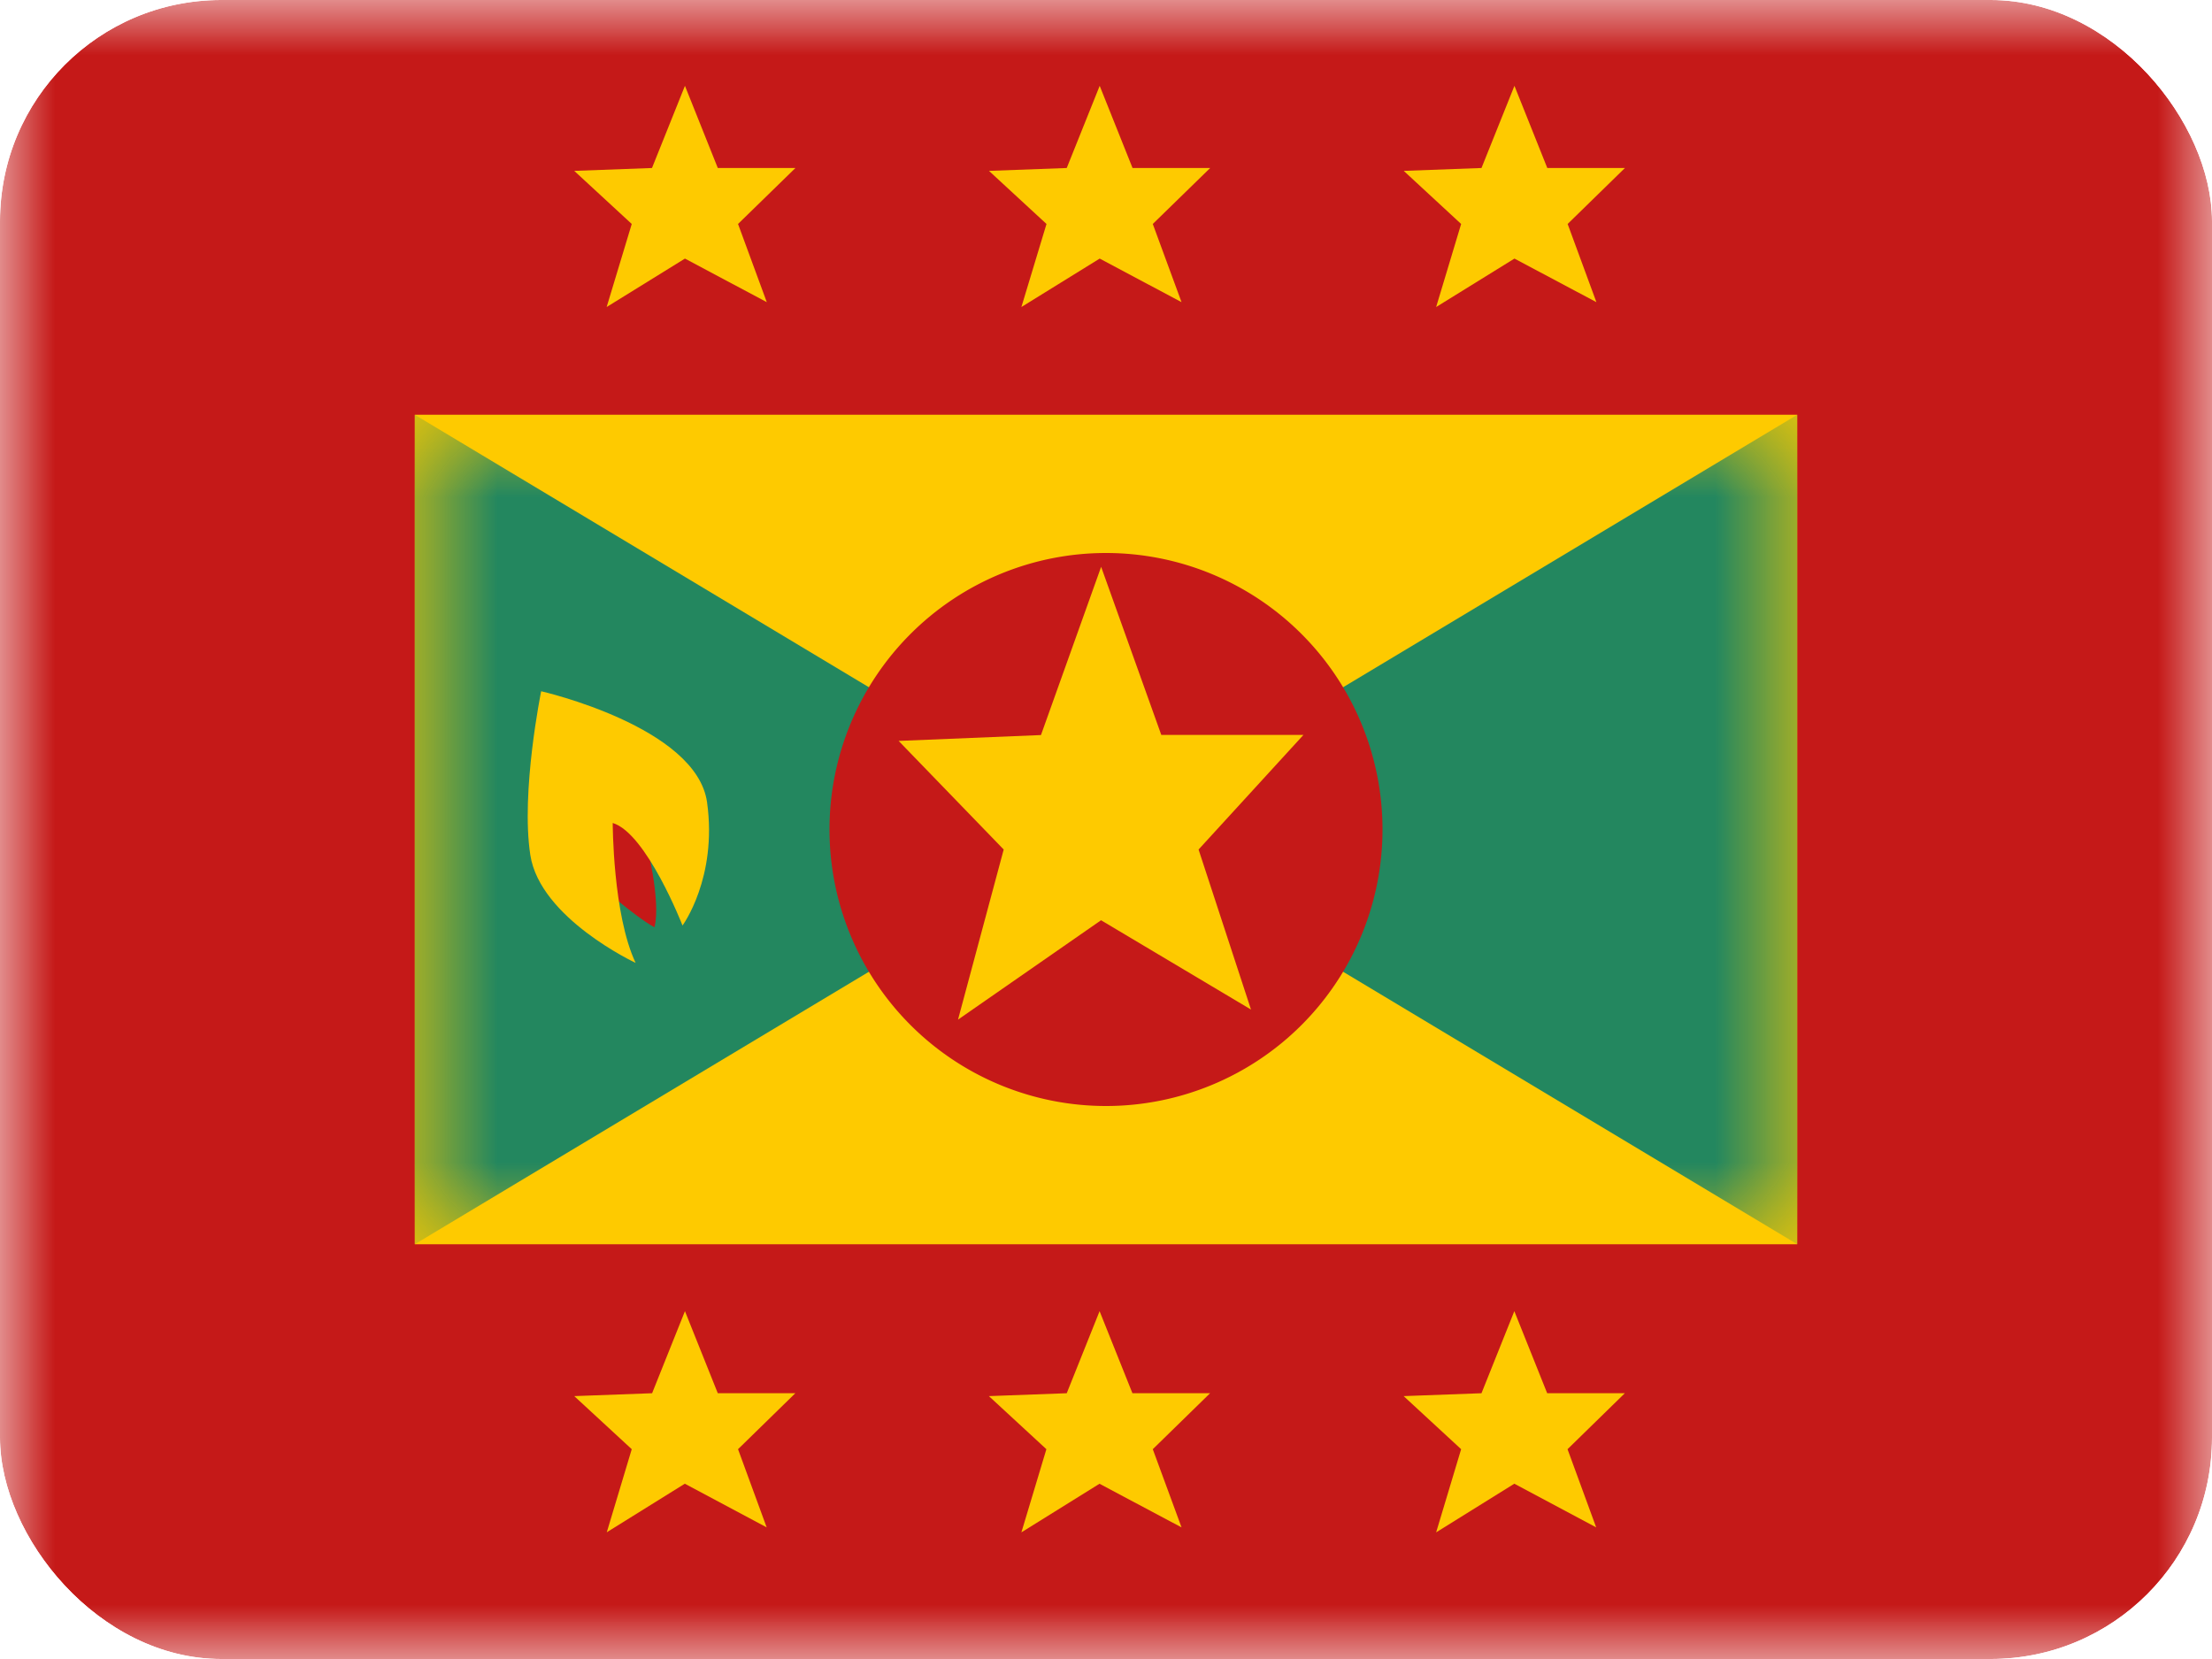 <svg xmlns="http://www.w3.org/2000/svg" width="20" height="15" fill="transparent" viewBox="0 0 20 15"><g clip-path="url(#a)"><mask id="b" width="20" height="15" x="0" y="0" maskUnits="userSpaceOnUse" style="mask-type:luminance"><path fill="#fff" d="M0 0h20v15H0z"/></mask><g mask="url(#b)"><path fill="#C51918" fill-rule="evenodd" d="M0 0h20v13.75c0 .69-.56 1.25-1.25 1.25H1.25C.56 15 0 14.44 0 13.75V0Z" clip-rule="evenodd"/><path fill="#FECA00" fill-rule="evenodd" d="M3.75 3.75h12.5v7.5H3.75v-7.5Z" clip-rule="evenodd"/><mask id="c" width="14" height="9" x="3" y="3" maskUnits="userSpaceOnUse" style="mask-type:luminance"><path fill="#fff" fill-rule="evenodd" d="M3.75 3.75h12.5v7.5H3.75v-7.5Z" clip-rule="evenodd"/></mask><g fill-rule="evenodd" clip-rule="evenodd" mask="url(#c)"><path fill="#23875F" d="M3.75 3.75 10 7.5l-6.25 3.75v-7.5Zm12.5 0L10 7.5l6.25 3.75v-7.5Z"/><path fill="#C51918" d="M10 10a2.5 2.5 0 1 0 0-5 2.5 2.5 0 0 0 0 5Z"/><path fill="#FECA00" d="m9.956 8.32-1.294.899.413-1.538-.95-.982 1.287-.053.544-1.521.544 1.52h1.285l-.948 1.036.474 1.447-1.355-.807Z"/></g><path fill="#FECA00" fill-rule="evenodd" d="m5.485 2.776.708-.438.74.394-.26-.707.519-.506H6.49L6.193.776l-.298.743-.703.026.52.48-.227.751Zm3.75 0 .708-.438.74.394-.26-.707.519-.506h-.702L9.943.776l-.298.743-.703.026.52.48-.227.751Zm4.458-.438-.708.438.226-.751-.519-.48.703-.026.298-.743.297.743h.702l-.518.506.26.707-.741-.394ZM5.485 13.855l.707-.44.74.395-.259-.707.518-.506H6.49l-.297-.742-.297.742-.704.026.52.48-.226.752Zm4.457-.44-.707.44.226-.752-.52-.48.704-.026.297-.742.297.742h.702l-.518.506.26.707-.741-.394Zm3.043.44.707-.44.74.395-.259-.707.518-.506h-.702l-.297-.742-.297.742-.704.026.52.48-.226.752Z" clip-rule="evenodd"/><path fill="#C51918" fill-rule="evenodd" d="M5.397 7.983s.336.3.52.401c.063-.24-.078-.782-.078-.782-.04-.13-.474-.363-.474-.363s-.122.41.032.744Z" clip-rule="evenodd"/><path fill="#FECA00" fill-rule="evenodd" d="M5.747 8.706s-.864-.403-.952-.975c-.088-.57.098-1.481.098-1.481s1.404.32 1.5 1.004c.095.684-.222 1.114-.222 1.114s-.325-.834-.631-.927c0 0 0 .827.207 1.265Z" clip-rule="evenodd"/></g></g><defs><clipPath id="a"><rect width="20" height="15" fill="#fff" rx="2"/></clipPath></defs></svg>